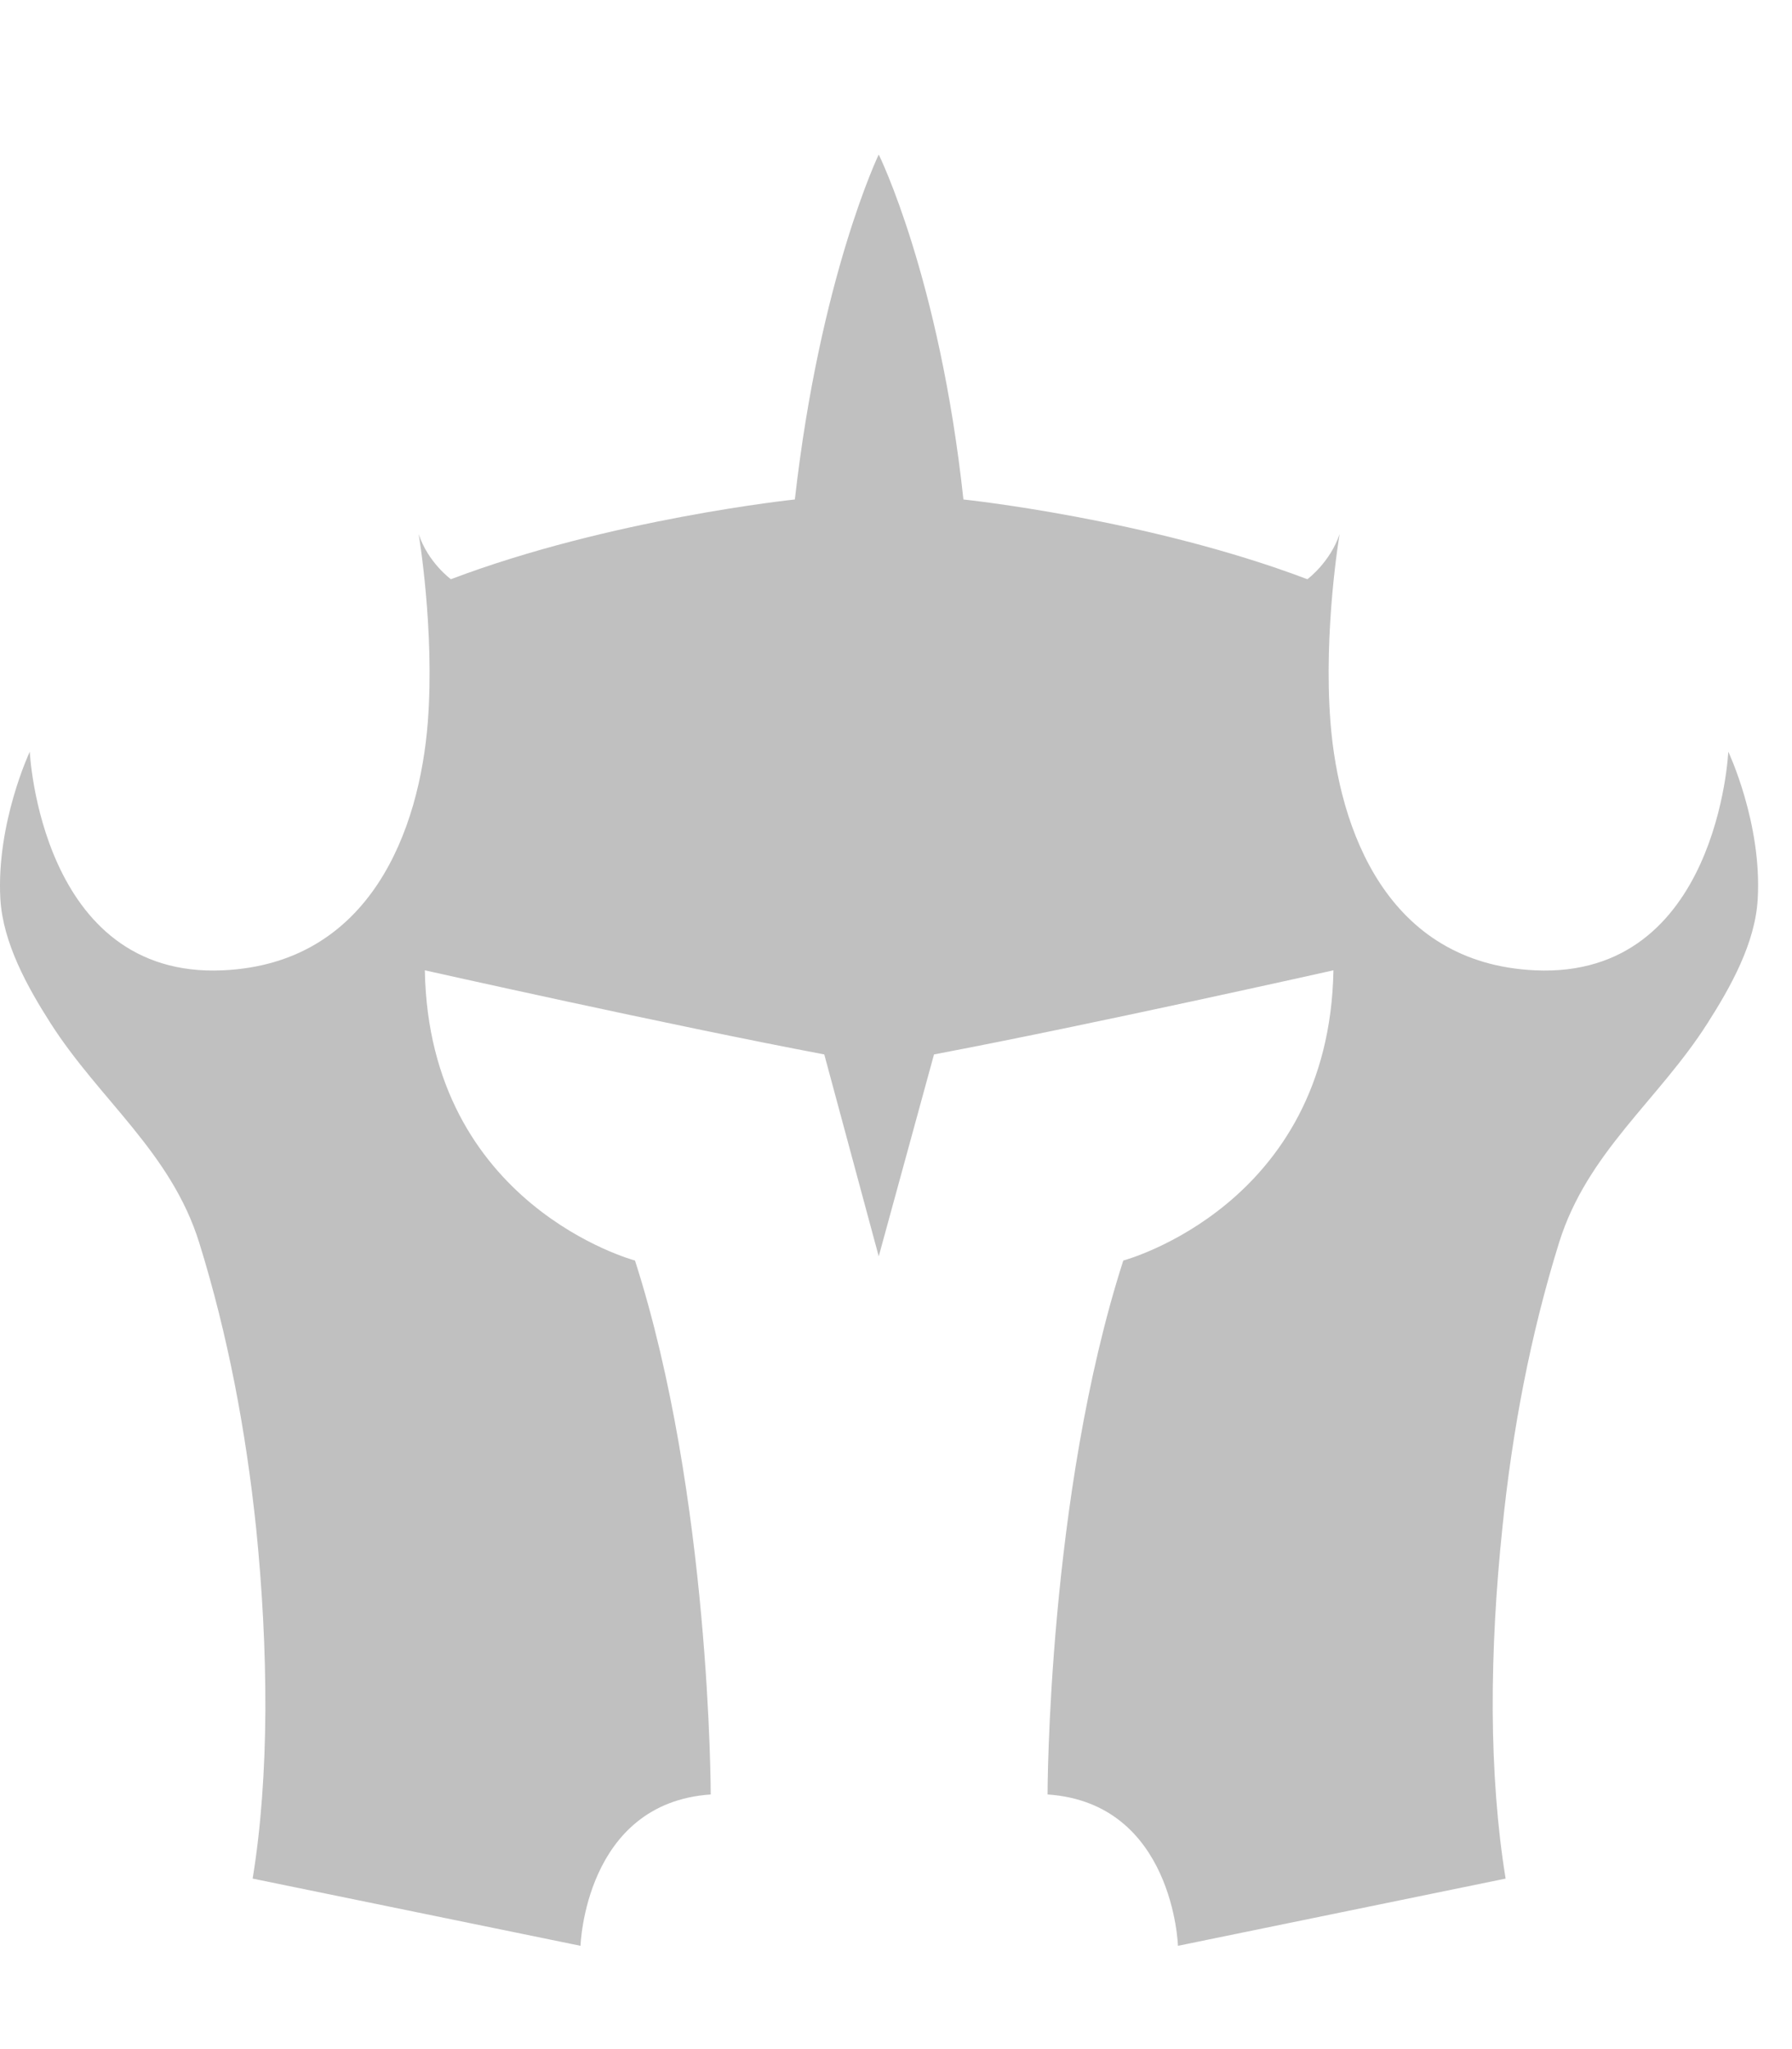 <svg xmlns="http://www.w3.org/2000/svg" viewBox="0 0 896 1024"><path fill="silver" d="M481.712 249.603s92.249 9.644 171.979 39.851c0 0 11.324-8.346 16.108-22.547 0 0-8.143 47.894-4.581 93.827 4.175 53.874 28.426 120.777 102.303 124.162 91.435 4.275 96.626-109.249 96.626-109.249s16.898 35.68 14.71 73.571c-1.195 22.064-13.539 44.025-25.168 62.222-24.533 38.477-60.032 64.307-74.156 109.554-14.404 46.316-23.438 94.235-28.324 142.333-3.181 30.333-4.963 60.948-4.861 91.46.183 29.926 2.29 58.556 6.463 84.004l-163.835 33.592s-2.19-71.357-65.198-75.633c0 0 0-149.127 37.866-266.824 0 0 102.989-27.332 105.076-145.031 0 0-121.974 27.332-199.718 42.042l-27.636 100.902-27.23-100.902c-77.846-14.71-199.718-42.042-199.718-42.042 2.086 117.699 105.074 145.031 105.074 145.031C355.36 747.623 355.36 896.75 355.36 896.75c-63.01 4.275-65.096 75.633-65.096 75.633l-163.939-33.592c4.175-25.448 6.185-54.077 6.362-84.004.102-30.512-1.577-61.128-4.657-91.46-5.064-48.097-14.022-96.017-28.425-142.333-14.124-45.247-49.625-71.078-74.259-109.554C13.717 493.244 1.477 471.282.178 449.218c-2.087-37.891 14.71-73.571 14.71-73.571s5.292 113.524 96.626 109.249c73.876-3.384 98.231-70.287 102.403-124.162 3.487-45.933-4.581-93.827-4.581-93.827 4.683 14.201 16.109 22.547 16.109 22.547 79.729-30.206 171.979-39.851 171.979-39.851 12.623-111.336 41.94-172.387 41.94-172.387s30.334 61.152 42.346 172.387z"/></svg>